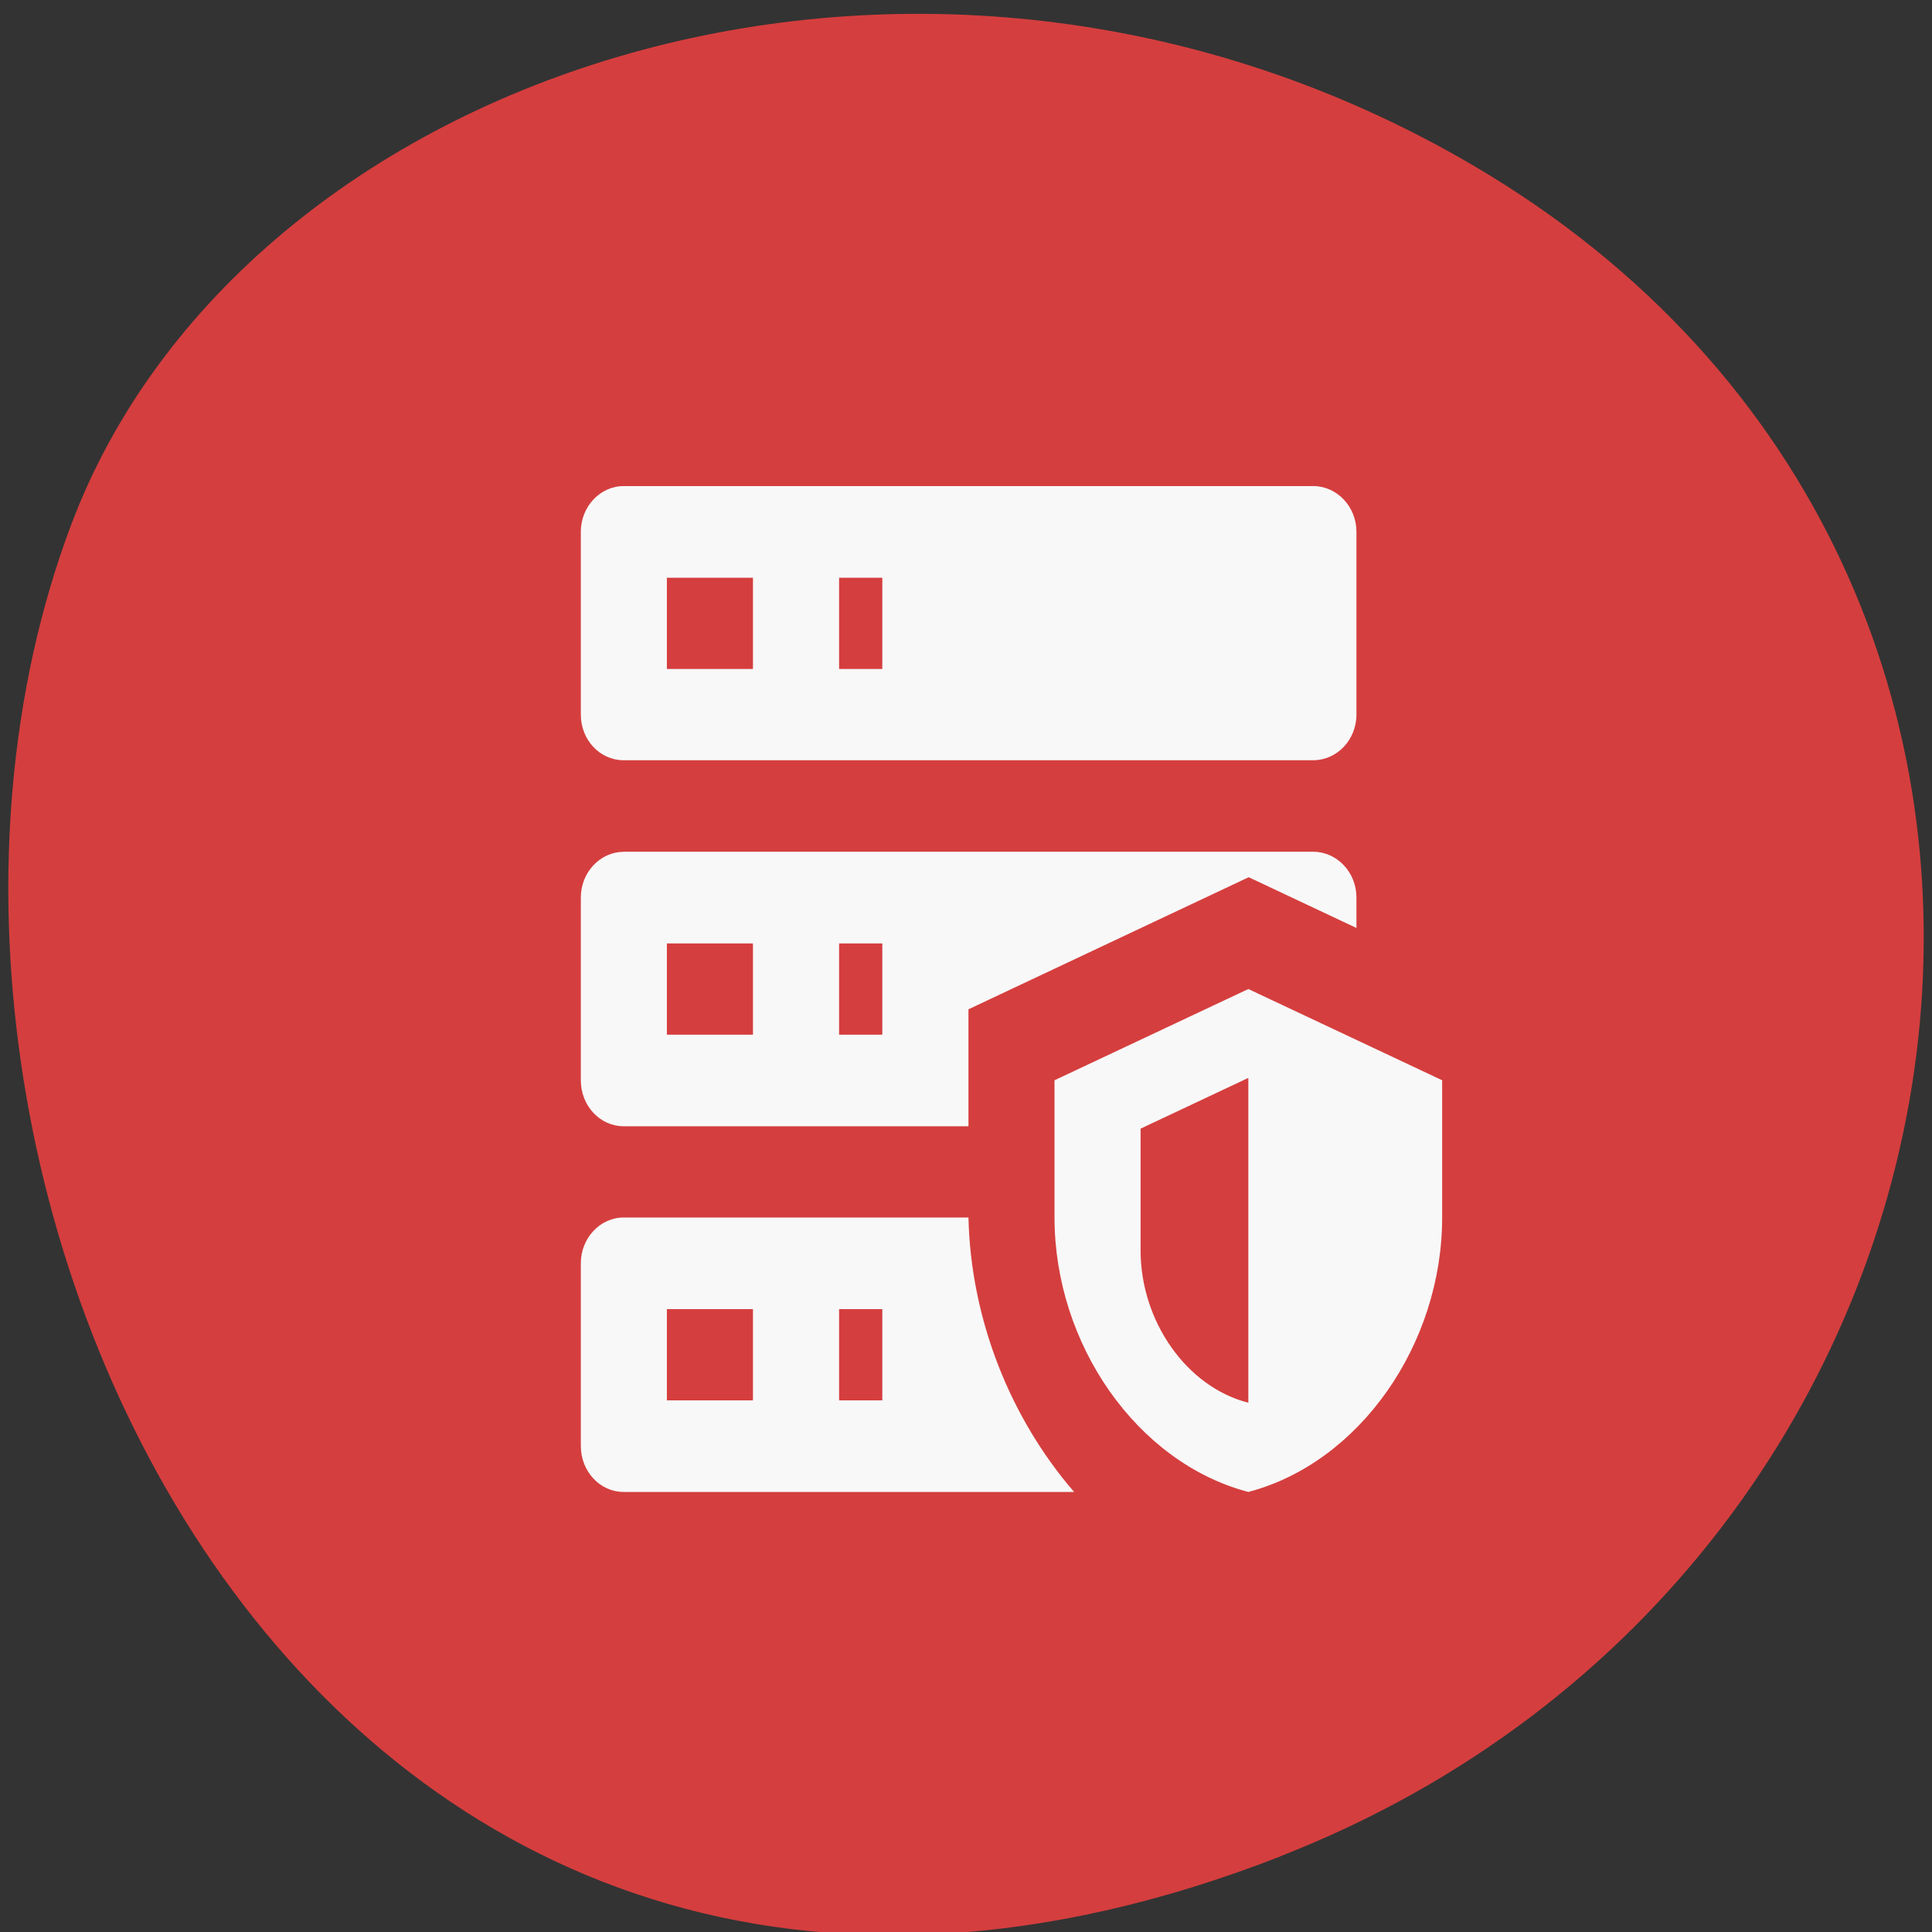 <svg xmlns="http://www.w3.org/2000/svg" viewBox="0 0 22 22"><rect x="0" y="0" width="22" height="22" fill="#333333" stroke="none"/><path d="m 14.578 21.14 c -10.949 4.27 -16.566 -7.699 -13.773 -15.15 c 1.945 -5.199 9.711 -7.789 15.984 -4.098 c 7.918 4.66 6.234 15.953 -2.211 19.246" fill="#d53e3e"/><path d="m 7.102 5.535 h 7.852 c 0.27 0 0.492 0.234 0.492 0.52 v 2.082 c 0 0.289 -0.223 0.52 -0.492 0.52 h -7.852 c -0.27 0 -0.488 -0.23 -0.488 -0.52 v -2.082 c 0 -0.285 0.219 -0.52 0.488 -0.52 m 0 4.164 h 7.852 c 0.27 0 0.492 0.234 0.492 0.52 v 0.348 l -1.227 -0.578 l -3.191 1.504 v 1.332 h -3.926 c -0.27 0 -0.488 -0.234 -0.488 -0.523 v -2.082 c 0 -0.285 0.219 -0.52 0.488 -0.52 m 0 4.164 h 3.926 c 0.027 1.172 0.484 2.293 1.203 3.125 h -5.129 c -0.27 0 -0.488 -0.234 -0.488 -0.523 v -2.082 c 0 -0.285 0.219 -0.52 0.488 -0.52 m 2.453 -6.246 h 0.492 v -1.039 h -0.492 v 1.039 m 0 4.164 h 0.492 v -1.039 h -0.492 v 1.039 m 0 4.164 h 0.492 v -1.039 h -0.492 v 1.039 m -1.961 -9.367 v 1.039 h 0.98 v -1.039 h -0.98 m 0 4.164 v 1.039 h 0.98 v -1.039 h -0.98 m 0 4.164 v 1.039 h 0.98 v -1.039 h -0.98 m 6.621 -3.645 l 2.207 1.039 v 1.563 c 0 1.445 -0.941 2.793 -2.207 3.125 c -1.266 -0.332 -2.207 -1.68 -2.207 -3.125 v -1.563 l 2.207 -1.039 m 0 1.012 l -1.227 0.578 v 1.387 c 0 0.805 0.523 1.555 1.227 1.734" fill="#f8f8f8"/></svg>
